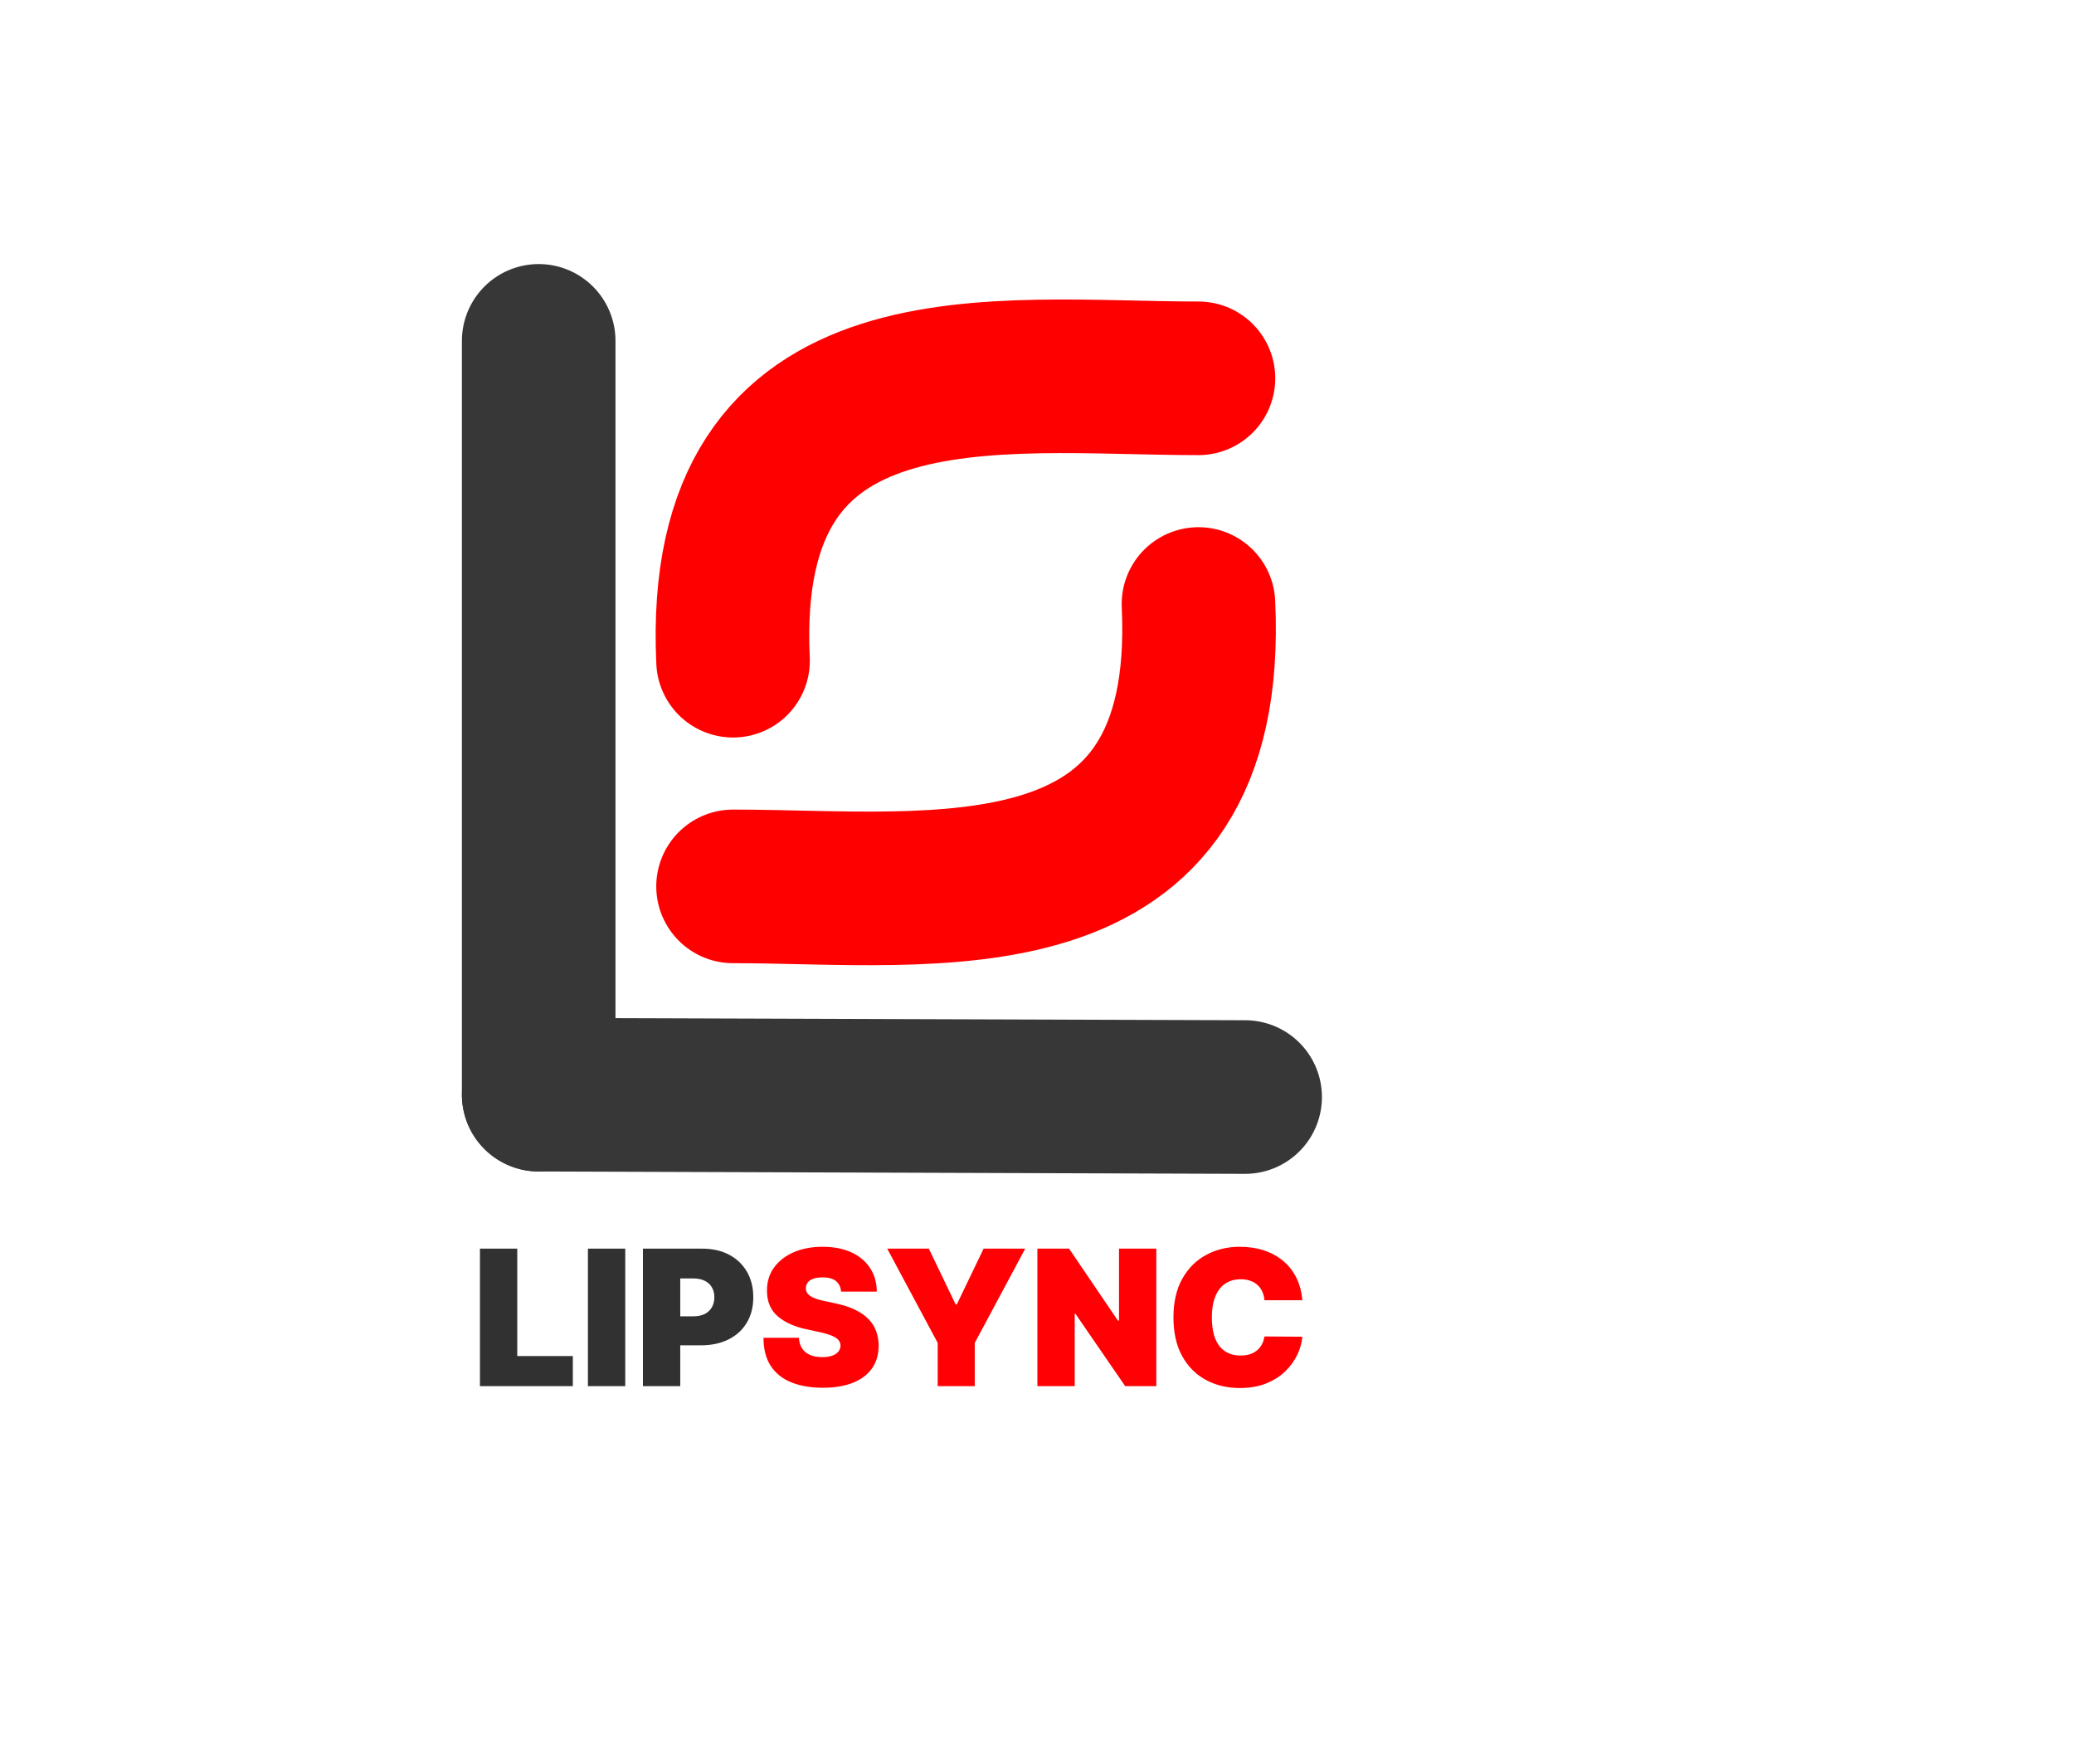 <svg width="681" height="579" viewBox="0 0 681 579" fill="none" xmlns="http://www.w3.org/2000/svg">
<path d="M176.881 359.384L408.844 360.16" stroke="#373737" stroke-width="50.427" stroke-linecap="round"/>
<path d="M176.881 359.383V111.904" stroke="#373737" stroke-width="50.427" stroke-linecap="round"/>
<path d="M393.517 124.203C327.585 124.203 235.654 109.667 240.695 216.911" stroke="#FF0000" stroke-width="50.427" stroke-linecap="round"/>
<path d="M240.696 291C306.628 291 398.559 305.536 393.518 198.292" stroke="#FF0000" stroke-width="50.427" stroke-linecap="round"/>
<path d="M157.59 455.07V409.933H169.844V445.197H188.093V455.07H157.59ZM205.3 409.933V455.07H193.046V409.933H205.3ZM211.107 455.07V409.933H230.591C233.941 409.933 236.872 410.594 239.384 411.917C241.897 413.239 243.851 415.098 245.247 417.493C246.643 419.888 247.341 422.687 247.341 425.89C247.341 429.122 246.621 431.921 245.181 434.287C243.756 436.652 241.75 438.474 239.164 439.753C236.593 441.031 233.588 441.67 230.15 441.67H218.513V432.149H227.681C229.121 432.149 230.348 431.899 231.362 431.4C232.39 430.885 233.177 430.158 233.72 429.218C234.279 428.277 234.558 427.168 234.558 425.89C234.558 424.597 234.279 423.495 233.72 422.584C233.177 421.658 232.39 420.953 231.362 420.468C230.348 419.968 229.121 419.719 227.681 419.719H223.362V455.07H211.107Z" fill="#313131"/>
<path d="M276.169 424.038C276.051 422.569 275.5 421.423 274.516 420.6C273.546 419.777 272.069 419.366 270.086 419.366C268.822 419.366 267.786 419.52 266.978 419.829C266.185 420.123 265.597 420.527 265.215 421.041C264.833 421.555 264.635 422.143 264.62 422.804C264.59 423.348 264.686 423.84 264.906 424.281C265.141 424.707 265.509 425.096 266.008 425.449C266.508 425.787 267.147 426.095 267.926 426.375C268.704 426.654 269.63 426.904 270.703 427.124L274.405 427.917C276.903 428.446 279.041 429.144 280.819 430.011C282.597 430.878 284.051 431.899 285.183 433.075C286.314 434.235 287.144 435.543 287.673 436.998C288.217 438.452 288.496 440.039 288.511 441.758C288.496 444.726 287.754 447.239 286.285 449.296C284.815 451.353 282.714 452.918 279.981 453.99C277.263 455.063 273.994 455.599 270.174 455.599C266.251 455.599 262.827 455.019 259.903 453.858C256.994 452.697 254.731 450.912 253.115 448.502C251.514 446.078 250.705 442.978 250.691 439.202H262.328C262.401 440.583 262.746 441.744 263.364 442.684C263.981 443.624 264.848 444.337 265.964 444.822C267.096 445.307 268.44 445.549 269.997 445.549C271.305 445.549 272.4 445.388 273.281 445.064C274.163 444.741 274.832 444.293 275.287 443.72C275.743 443.147 275.978 442.493 275.992 441.758C275.978 441.068 275.75 440.465 275.309 439.951C274.883 439.422 274.178 438.952 273.193 438.541C272.209 438.114 270.879 437.718 269.204 437.35L264.708 436.381C260.711 435.514 257.56 434.067 255.253 432.039C252.961 429.997 251.822 427.212 251.837 423.686C251.822 420.821 252.586 418.315 254.129 416.17C255.686 414.01 257.839 412.328 260.587 411.123C263.349 409.918 266.515 409.316 270.086 409.316C273.73 409.316 276.881 409.926 279.541 411.145C282.2 412.365 284.25 414.084 285.69 416.303C287.144 418.506 287.879 421.085 287.894 424.038H276.169ZM291.321 409.933H304.985L313.801 428.27H314.154L322.97 409.933H336.634L320.061 440.877V455.07H307.895V440.877L291.321 409.933ZM379.683 409.933V455.07H369.457L353.148 431.356H352.883V455.07H340.629V409.933H351.032L367.077 433.56H367.429V409.933H379.683ZM427.62 426.86H415.189C415.101 425.831 414.866 424.898 414.484 424.06C414.117 423.223 413.602 422.503 412.941 421.901C412.295 421.283 411.509 420.813 410.583 420.49C409.657 420.152 408.607 419.983 407.431 419.983C405.374 419.983 403.633 420.483 402.208 421.482C400.797 422.481 399.725 423.914 398.99 425.78C398.27 427.646 397.91 429.886 397.91 432.502C397.91 435.264 398.278 437.578 399.012 439.444C399.762 441.296 400.842 442.691 402.252 443.632C403.663 444.557 405.36 445.02 407.343 445.02C408.475 445.02 409.488 444.881 410.385 444.601C411.281 444.308 412.06 443.889 412.721 443.345C413.382 442.802 413.918 442.148 414.33 441.384C414.756 440.605 415.042 439.731 415.189 438.761L427.62 438.849C427.473 440.759 426.936 442.706 426.011 444.69C425.085 446.659 423.77 448.48 422.066 450.155C420.376 451.816 418.282 453.153 415.784 454.167C413.287 455.181 410.385 455.687 407.079 455.687C402.935 455.687 399.218 454.798 395.927 453.021C392.65 451.243 390.057 448.627 388.147 445.174C386.251 441.722 385.304 437.497 385.304 432.502C385.304 427.477 386.273 423.245 388.213 419.807C390.152 416.354 392.768 413.746 396.059 411.983C399.35 410.205 403.023 409.316 407.079 409.316C409.929 409.316 412.552 409.705 414.947 410.484C417.342 411.263 419.443 412.402 421.25 413.9C423.057 415.384 424.512 417.214 425.614 419.388C426.716 421.563 427.385 424.053 427.62 426.86Z" fill="#FF0004"/>
</svg>
